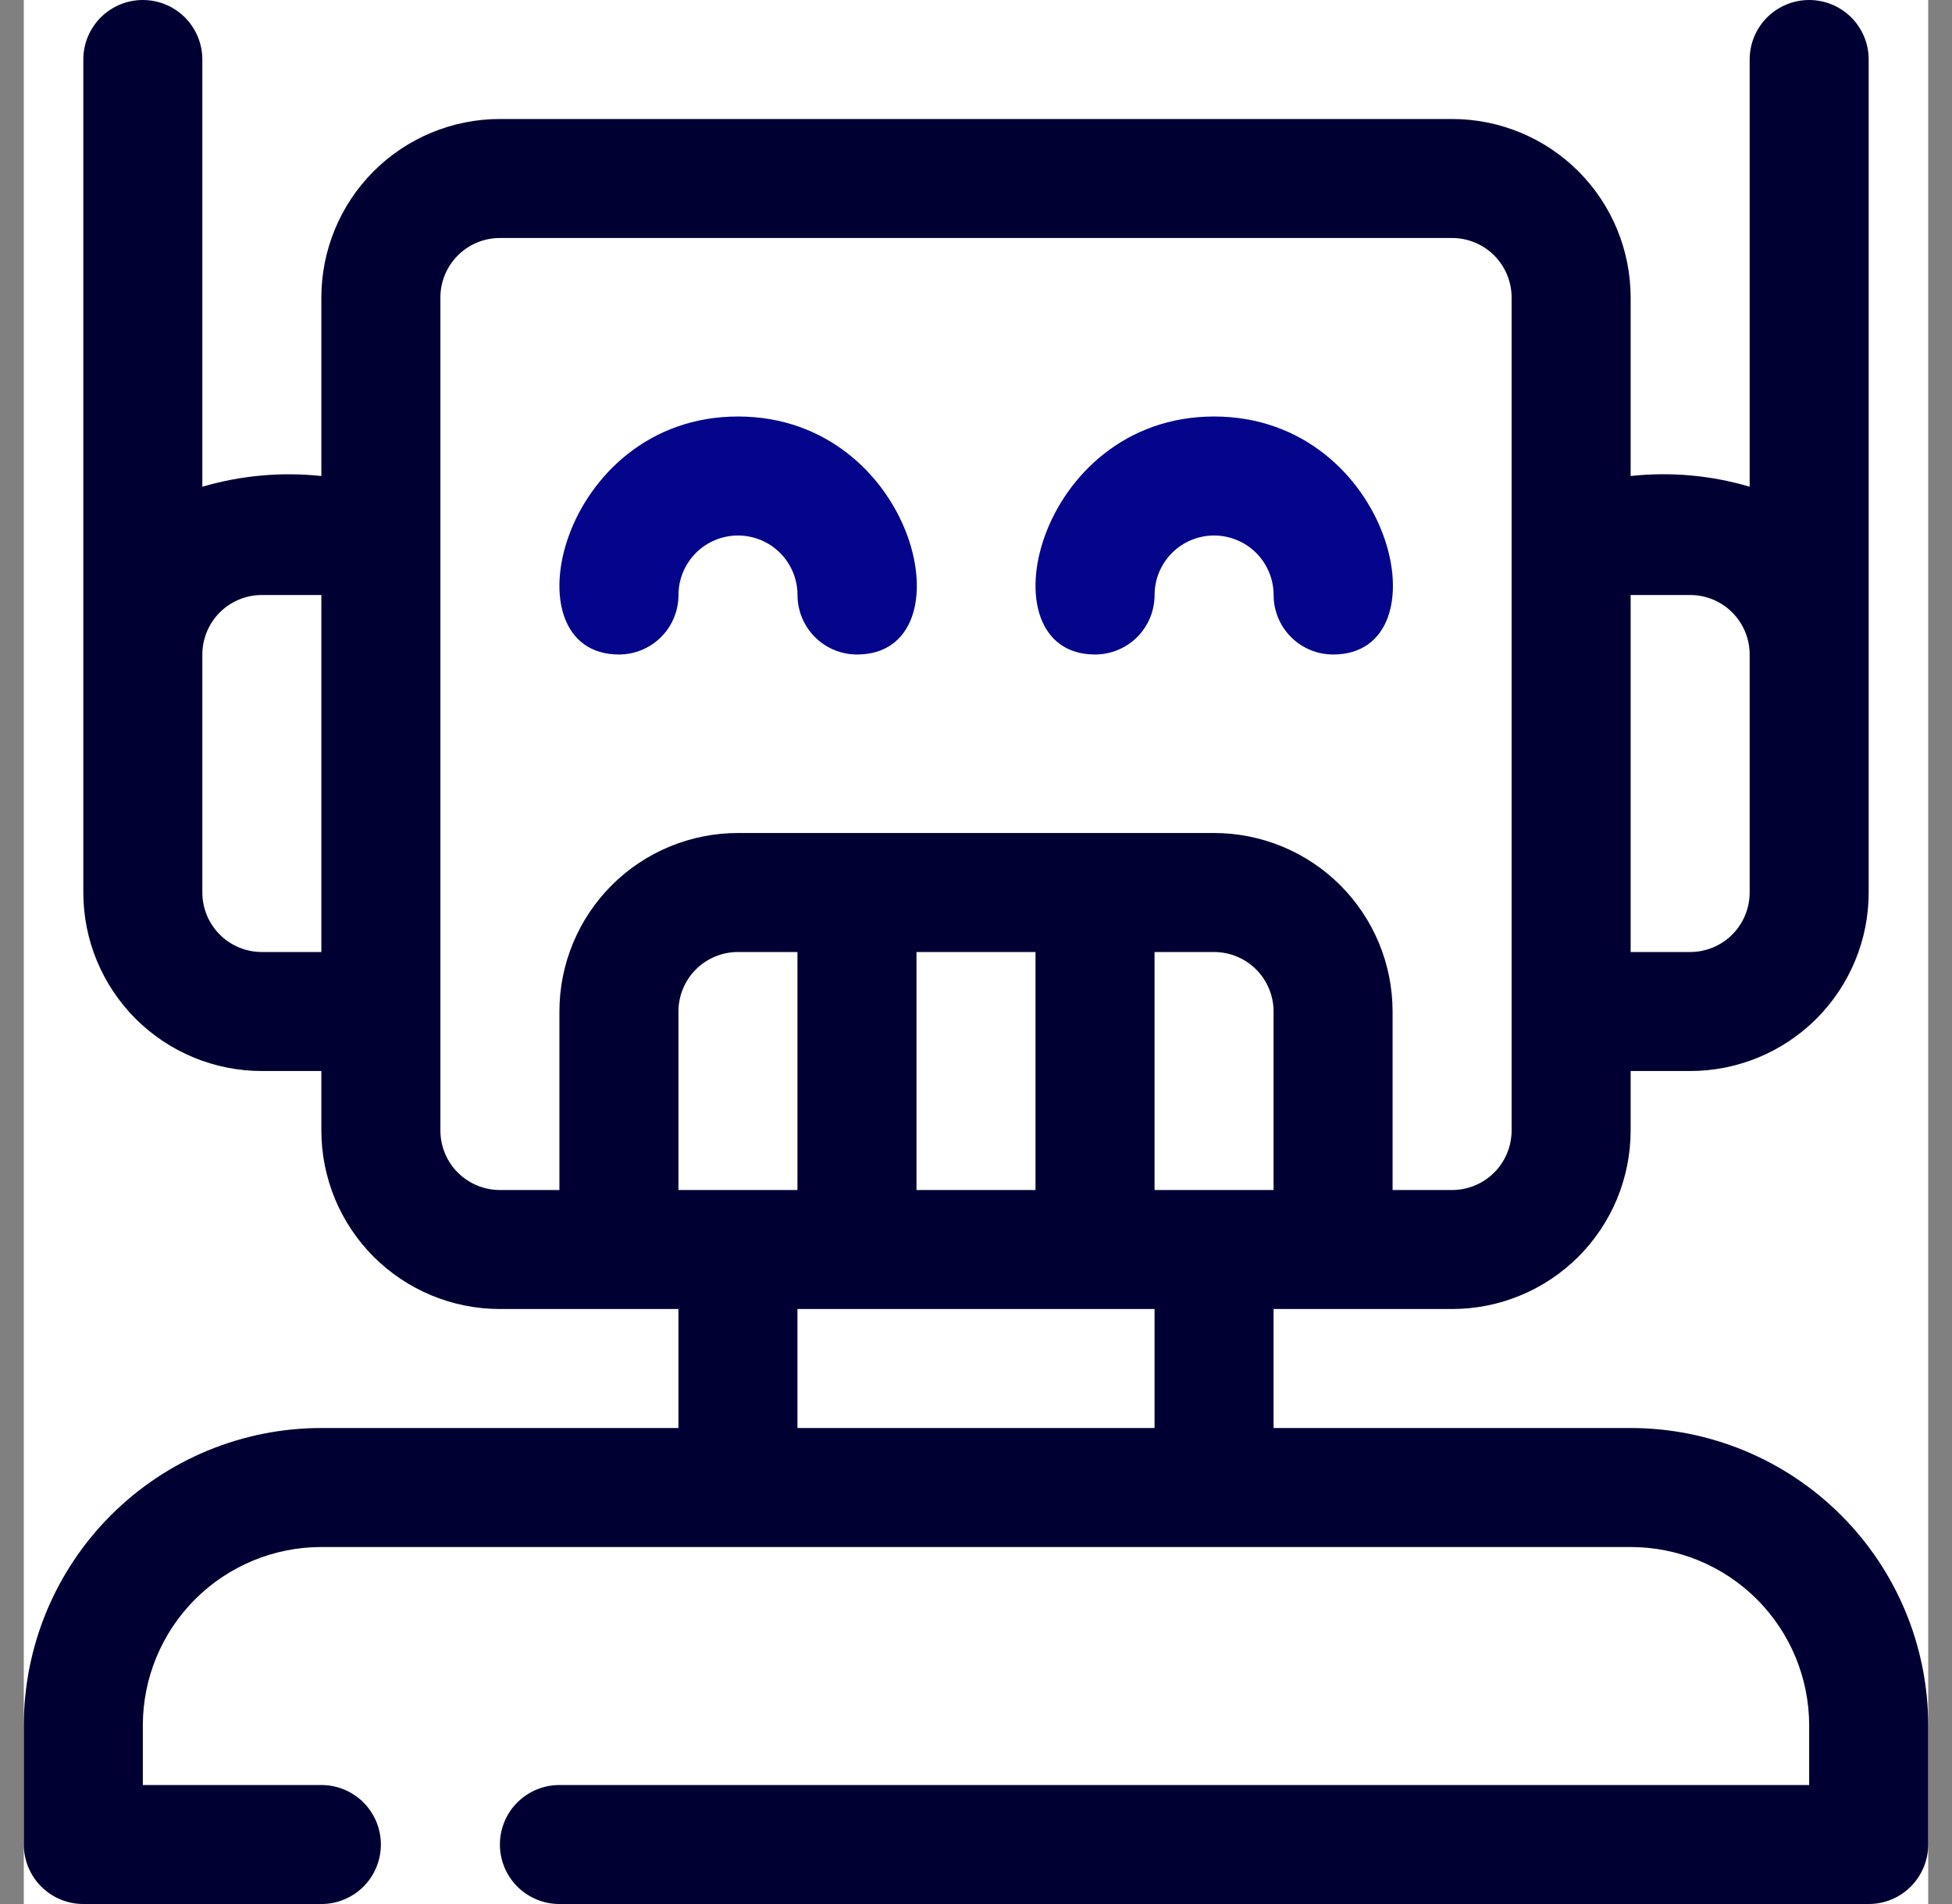 <svg width="41" height="40" viewBox="0 0 41 40" fill="none" xmlns="http://www.w3.org/2000/svg">
<rect x="0" y="0" width="41" height="40" fill="#808080" stroke="none"/>
<g clip-path="url(#clip0_5203_28197)">
<rect width="40" height="40" transform="translate(0.5)" fill="white"/>
<path d="M18.001 13.75C17.669 13.75 17.351 13.618 17.117 13.384C16.883 13.149 16.751 12.832 16.751 12.5C16.751 12.168 16.619 11.851 16.385 11.616C16.15 11.382 15.832 11.25 15.501 11.25C15.169 11.25 14.851 11.382 14.617 11.616C14.383 11.851 14.251 12.168 14.251 12.5C14.251 12.832 14.119 13.149 13.885 13.384C13.65 13.618 13.332 13.75 13.001 13.75C10.613 13.75 11.751 8.75 15.501 8.75C19.251 8.75 20.401 13.75 18.001 13.75Z" fill="#05058C"/>
<path d="M28.001 13.75C27.669 13.75 27.351 13.618 27.117 13.384C26.883 13.149 26.751 12.832 26.751 12.5C26.751 12.168 26.619 11.851 26.385 11.616C26.15 11.382 25.832 11.25 25.501 11.25C25.169 11.25 24.851 11.382 24.617 11.616C24.383 11.851 24.251 12.168 24.251 12.5C24.251 12.832 24.119 13.149 23.885 13.384C23.65 13.618 23.332 13.75 23.001 13.75C20.613 13.75 21.751 8.75 25.501 8.75C29.251 8.75 30.401 13.75 28.001 13.75Z" fill="#05058C"/>
<path d="M34.25 30H26.75V27.5H30.5C31.495 27.5 32.448 27.105 33.152 26.402C33.855 25.698 34.25 24.745 34.25 23.75V22.5H35.5C36.495 22.5 37.448 22.105 38.152 21.402C38.855 20.698 39.25 19.745 39.25 18.75V1.25C39.25 0.918 39.118 0.601 38.884 0.366C38.65 0.132 38.331 0 38 0C37.669 0 37.35 0.132 37.116 0.366C36.882 0.601 36.75 0.918 36.75 1.25V10.225C35.94 9.985 35.09 9.909 34.25 10V6.25C34.25 5.255 33.855 4.302 33.152 3.598C32.448 2.895 31.495 2.5 30.5 2.5H10.5C9.505 2.5 8.552 2.895 7.848 3.598C7.145 4.302 6.75 5.255 6.75 6.25V10C5.91 9.911 5.061 9.988 4.25 10.225V1.25C4.25 0.918 4.118 0.601 3.884 0.366C3.649 0.132 3.332 0 3 0C2.668 0 2.351 0.132 2.116 0.366C1.882 0.601 1.75 0.918 1.75 1.25V18.75C1.75 19.745 2.145 20.698 2.848 21.402C3.552 22.105 4.505 22.5 5.5 22.5H6.75V23.75C6.75 24.745 7.145 25.698 7.848 26.402C8.552 27.105 9.505 27.5 10.5 27.5H14.25V30H6.75C5.092 30 3.503 30.659 2.331 31.831C1.158 33.003 0.5 34.592 0.5 36.25L0.5 38.75C0.5 39.081 0.632 39.4 0.866 39.634C1.101 39.868 1.418 40 1.75 40H6.75C7.082 40 7.399 39.868 7.634 39.634C7.868 39.4 8 39.081 8 38.75C8 38.419 7.868 38.1 7.634 37.866C7.399 37.632 7.082 37.5 6.75 37.5H3V36.25C3 35.255 3.395 34.302 4.098 33.598C4.802 32.895 5.755 32.5 6.75 32.5H34.25C35.245 32.5 36.198 32.895 36.902 33.598C37.605 34.302 38 35.255 38 36.25V37.5H11.75C11.418 37.5 11.101 37.632 10.866 37.866C10.632 38.1 10.5 38.419 10.5 38.75C10.5 39.081 10.632 39.4 10.866 39.634C11.101 39.868 11.418 40 11.75 40H39.25C39.581 40 39.9 39.868 40.134 39.634C40.368 39.4 40.5 39.081 40.5 38.75V36.25C40.5 34.592 39.842 33.003 38.669 31.831C37.497 30.659 35.908 30 34.25 30ZM19.25 25V20H21.75V25H19.25ZM14.25 25V21.25C14.25 20.919 14.382 20.601 14.616 20.366C14.851 20.132 15.168 20 15.5 20H16.75V25H14.25ZM24.25 25V20H25.5C25.831 20 26.149 20.132 26.384 20.366C26.618 20.601 26.75 20.919 26.75 21.25V25H24.25ZM35.5 12.5C35.831 12.5 36.15 12.632 36.384 12.866C36.618 13.101 36.75 13.418 36.75 13.75V18.75C36.75 19.081 36.618 19.399 36.384 19.634C36.15 19.868 35.831 20 35.5 20H34.25V12.5H35.5ZM5.5 20C5.168 20 4.851 19.868 4.616 19.634C4.382 19.399 4.25 19.081 4.25 18.75V13.75C4.25 13.418 4.382 13.101 4.616 12.866C4.851 12.632 5.168 12.5 5.5 12.5H6.75V20H5.5ZM9.25 23.75V6.25C9.25 5.918 9.382 5.601 9.616 5.366C9.851 5.132 10.168 5 10.5 5H30.5C30.831 5 31.149 5.132 31.384 5.366C31.618 5.601 31.75 5.918 31.75 6.25V23.75C31.75 24.081 31.618 24.399 31.384 24.634C31.149 24.868 30.831 25 30.5 25H29.25V21.25C29.25 20.255 28.855 19.302 28.152 18.598C27.448 17.895 26.495 17.5 25.5 17.5H15.5C14.505 17.5 13.552 17.895 12.848 18.598C12.145 19.302 11.75 20.255 11.75 21.25V25H10.5C10.168 25 9.851 24.868 9.616 24.634C9.382 24.399 9.25 24.081 9.25 23.75ZM16.75 30V27.5H24.25V30H16.75Z" fill="#000033"/>
</g>
<defs>
<clipPath id="clip0_5203_28197">
<rect width="40" height="40" fill="white" transform="translate(0.5)"/>
</clipPath>
</defs>
</svg>
